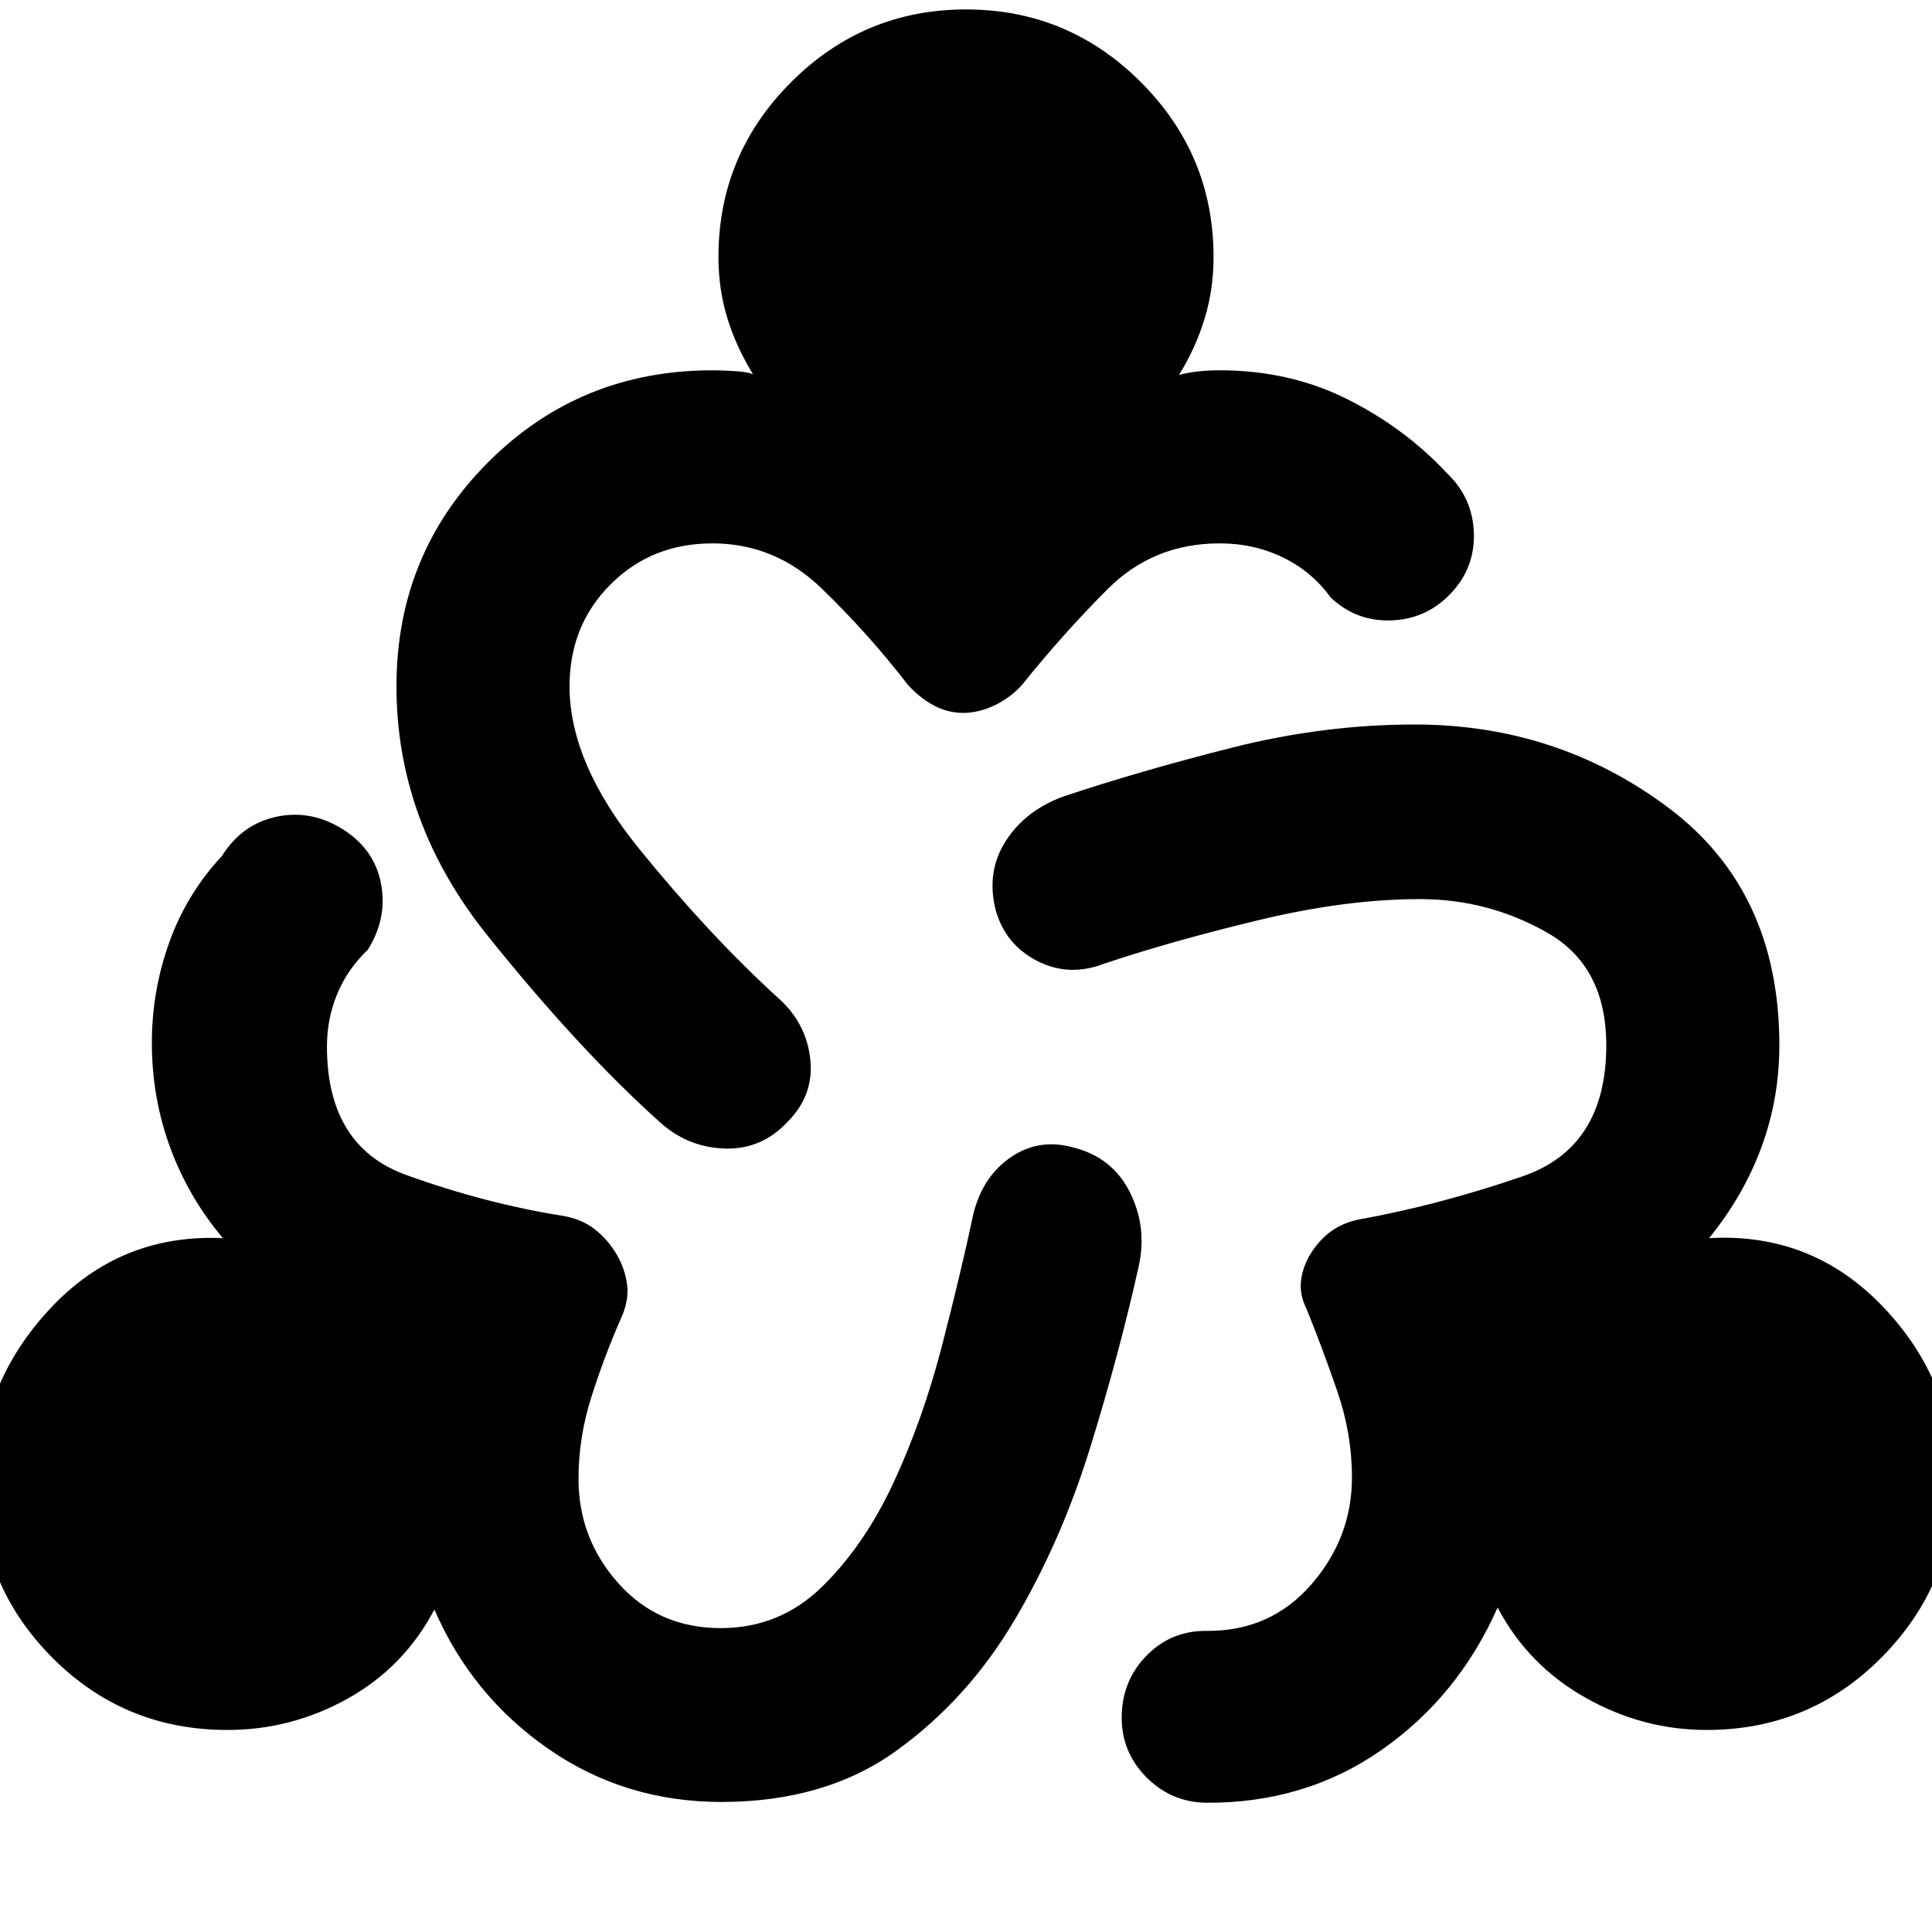 <svg xmlns="http://www.w3.org/2000/svg" height="24" viewBox="0 -960 960 960" width="24"><path d="M358.46-64.62q-48 0-86.04-26.42-38.03-26.42-56.57-69.19-15.08 28.61-43.04 44.23-27.96 15.61-59.81 15.61-51.38 0-87.19-36.11Q-10-172.62-10-223.39q0-48.92 34.85-86.3 34.84-37.39 85.92-35.08Q93.69-365 84.58-389.73q-9.12-24.73-9.12-52.27 0-25.62 8.66-49.77 8.65-24.15 26.19-42.92 9.85-15.77 27-19.46 17.15-3.7 32.92 6.15 15.77 9.85 19.08 27 3.31 17.15-6.54 32.92-10.15 9.69-15.23 22T162.46-440q0 49.62 39.42 63.85 39.43 14.23 78.27 20.38 9.08 1.62 15.47 6.65 6.38 5.04 10.61 12.12 4.23 7.08 5.35 15.15 1.11 8.08-3.12 17.16-8.38 19.15-14.69 39.11-6.31 19.96-6.31 40.35 0 29.85 19.89 52.04Q327.23-151 358.08-151q29.46 0 50.5-20.65 21.04-20.66 35.5-51.81 14.46-31.16 23.84-67.31 9.39-36.15 15.77-66.15 4.62-18.54 18.66-28.12 14.04-9.57 31.19-4.73 19.15 4.85 27.84 22.08 8.7 17.23 4.47 36.77-9.62 43.3-24.16 90.27-14.54 46.96-37.88 86.19-23.35 39.23-58.62 64.54-35.27 25.3-86.73 25.3Zm240.54.39q-17.39-.39-29.69-13-12.31-12.62-11.93-30.39.39-17.76 12.7-30.07 12.3-12.31 30.07-11.92 31.46 0 51.54-23.2 20.08-23.19 20.08-53.04 0-21.77-7.31-42.96t-15.31-40.96q-3.61-7.08-2.61-14.35 1-7.26 5.23-13.73 4.23-6.46 9.88-10.5 5.66-4.03 13.35-5.65 39.85-7.15 81.5-21.46t41.65-65.16q0-39.23-29.3-55.92-29.31-16.69-63.16-16.69-36.77 0-79.73 10.31-42.96 10.3-77.11 21.69-17.54 6.84-33.39-1.23-15.84-8.08-20.69-25.23-4.85-19.16 5.04-34.5 9.88-15.35 29.04-22.19 37.84-12.62 83.38-24.12Q657.77-600 703-600q70.77 0 125.96 41.31t55.19 118.07q0 26.54-8.92 50.7-8.92 24.15-26 45.15 51.08-2.92 86.42 34.08 35.35 37 35.35 87.3 0 50.39-35.81 86.7-35.81 36.3-87.19 36.3-31.85 0-60.31-16.11-28.46-16.12-43.54-44.73-19.54 44.15-57.65 70.77-38.12 26.61-87.5 26.23ZM327.31-402.92q-40.08-36.08-85.19-92.35Q197-551.54 197-619q0-65.77 45.62-111.38Q288.23-776 354-776q4.46 0 10.85.39 6.38.38 9.3 1.53-8.38-13.61-12.76-27.92-4.39-14.31-4.39-30.31 0-50.76 36.12-86.88 36.11-36.12 86.88-36.12 50.77 0 86.88 36.12Q603-883.07 603-832.31q0 16-4.39 30.5-4.38 14.5-12.76 28.12 4.07-1.15 9.3-1.73 5.23-.58 10.85-.58 34.85 0 63.46 14.35 28.62 14.34 49.46 36.73 12.77 12.08 13.43 29.54.65 17.46-11.43 30.23-12.07 12.77-29.53 13.42-17.47.65-30.23-11.42-9.16-12.77-23.58-19.81Q623.15-690 606-690q-32.92 0-55.58 22.69-22.65 22.69-42.57 47.62-5.85 6.46-13.7 10.19-7.84 3.73-15.53 3.73-7.7 0-14.66-3.73t-12.81-10.19Q431.62-645 408.38-667.5 385.15-690 354-690q-30.23 0-50.62 20.38Q283-649.23 283-619q0 38.15 34.69 80.89 34.69 42.73 69 74.03 13.92 12.31 15.92 30.27t-11.3 31.27q-12.93 13.92-31.5 13.23-18.58-.69-32.5-13.61Z"/></svg>